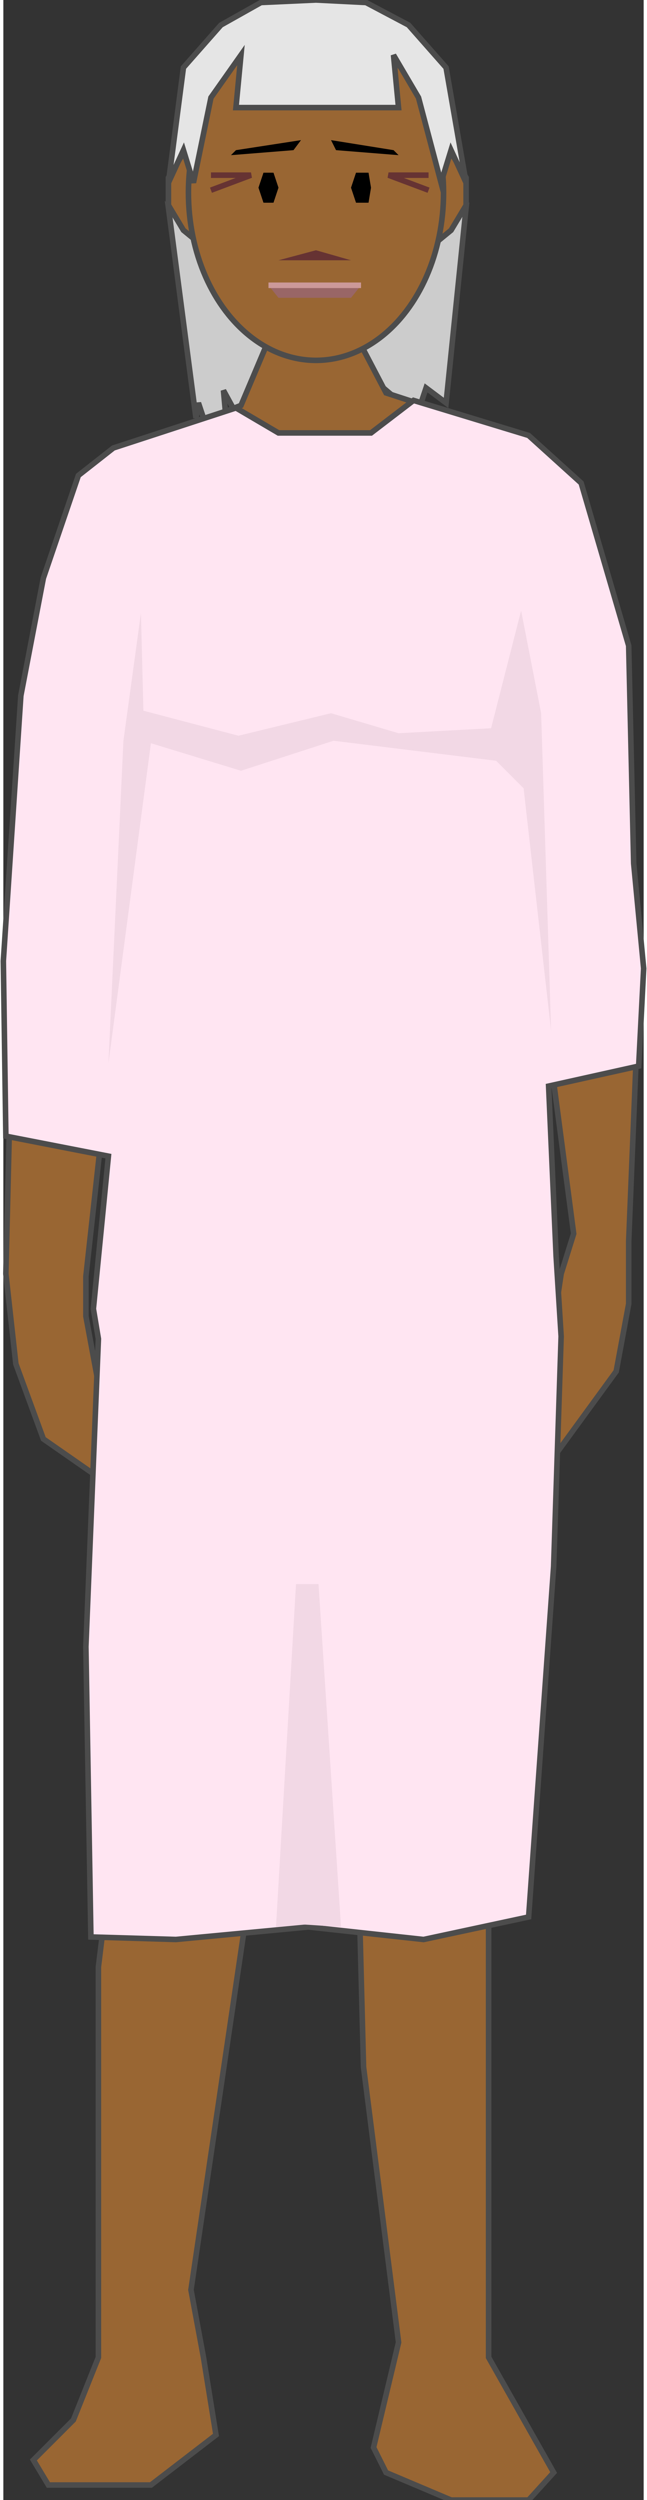 <svg version="1.1" xmlns="http://www.w3.org/2000/svg" xmlns:xlink="http://www.w3.org/1999/xlink" width="29px" height="112px" viewBox="0 0 28.828 112.5" xml:space="preserve" enable-background="new 0 0 28.828 112.5">
<rect x="0" y="0" width="28.828" height="112.5" fill="#333333" stroke="none"/>
<g id="Group_LeftLeg">
	<path d="M21.847,86.486l0.9-4.617l0.938-7.619c-2.898,0-5.803,0-8.714,0   l1.021,10.097l0.225,8.671l1.577,12.388l-1.127,4.729l0.563,1.127l2.928,1.238h3.491l1.126-1.238l-2.928-5.181V86.486z" fill="#996633" stroke="#4C4C4C" stroke-width="0.25" />
</g>
<g id="Group_RightLeg">
	<path d="M4.842,83.896L4.28,88.514v17.567l-1.126,2.815l-1.802,1.802   l0.675,1.126h4.617l2.929-2.252l-0.563-3.491l-0.563-3.04l2.929-19.82l1.019-8.971c-2.615,0-5.247,0-7.893,0L4.842,83.896z" fill="#996633" stroke="#4C4C4C" stroke-width="0.25" />
</g>
<g id="Group_LeftArm">
	<path d="M28.154,36.486l-0.338-7.883l-2.253-7.207l-2.142-1.457   c-0.467,2.642-0.429,5.205-0.26,7.766l0.6,6.19l-0.074,0.232l0.3,3.596l0.338,7.545l1.352,10.248l-0.563,1.802l-0.563,3.716v4.843   l3.041-4.167l0.563-3.04v-2.816l0.45-11.036L28.154,36.486z" fill="#996633" stroke="#4C4C4C" stroke-width="0.25" />
</g>
<g id="Group_HairBack">
	<path d="M20.833,9.347l-0.9,8.784l-0.901-0.676l-0.226,0.676h-0.9   l-1.464-1.239l-0.226-1.239l2.252-4.842L20.833,9.347z" fill="#CCCCCC" stroke="#4C4C4C" stroke-width="0.25" />
	<path d="M7.433,9.347l1.238,9.459l0.112-0.675l0.226,0.675h1.014   l-0.113-1.238l0.676,1.238l2.14-4.955L7.433,9.347z" fill="#CCCCCC" stroke="#4C4C4C" stroke-width="0.25" />
</g>
<g id="Group_Neck">
	<path d="M19.715,18.492L17.23,17.68l-1.238-2.365h-4.055l-1.238,2.928   l-2.05,0.797C11.845,22.586,17.618,22.558,19.715,18.492z" fill="#996633" stroke="#4C4C4C" stroke-width="0.25" />
</g>
<g id="Group_RightArm">
	<path d="M4.28,62.275l-0.563-3.041v-1.802l1.689-15.315l0.9-6.306   l0.676-7.545l-0.147,3.701c0.43-4.092,0.961-8.3,0.441-12.393l-2.658,1.034l-2.365,4.279L1.126,30.18v7.433L0.45,43.468   L0.113,57.32l0.45,4.054l1.239,3.378l2.538,1.767l0.031-0.767L4.28,62.275z" fill="#996633" stroke="#4C4C4C" stroke-width="0.25" />
</g>
<g id="Group_Face">
	<path d="M18.919,11.374H9.347L8.108,10.36L7.433,9.234V7.996L8.108,6.87   h12.05l0.676,1.126v1.239l-0.676,1.126L18.919,11.374z" fill="#996633" stroke="#4C4C4C" stroke-width="0.25" />
	<ellipse cx="14.076" cy="8.671" rx="5.743" ry="7.545" fill="#996633" stroke="#4C4C4C" stroke-width="0.25" />
	<path d="M14.076,11.261l1.577,0.451h-3.267L14.076,11.261z" fill="#663333" />
	<path d="M12.387,13.401l-0.45-0.563h4.167l-0.45,0.563H12.387z" fill="#996666" />
	<path d="M11.937,12.838h4.167" fill="none" stroke="#CC9999" stroke-width="0.25" />
	<path d="M17.568,6.757l-2.815-0.451l0.226,0.451l2.815,0.225L17.568,6.757z" />
	<path d="M10.473,6.757l2.928-0.451l-0.338,0.451l-2.815,0.225L10.473,6.757z" />
	<path d="M11.712,9.122h0.45l0.225-0.676l-0.225-0.675h-0.45l-0.226,0.675L11.712,9.122z" />
	<path d="M15.878,9.122h0.563l0.112-0.676l-0.112-0.675h-0.563l-0.225,0.675L15.878,9.122z" />
	<path d="M9.347,8.559l1.802-0.676H9.347" fill="none" stroke="#663333" stroke-width="0.25" />
	<path d="M19.144,8.559l-1.802-0.676h1.802" fill="none" stroke="#663333" stroke-width="0.25" />
</g>
<g id="Group_Dress">
	<path d="M0.113,51.126L0,43.243l0.788-11.937l1.014-5.292l1.576-4.617   l1.577-1.239l5.518-1.802l1.914,1.126h4.167l1.914-1.464l5.181,1.577l2.365,2.14l2.14,7.32l0.225,9.797l0.45,4.729l-0.225,4.392   l-4.055,0.901l0.338,7.658l0.226,3.603l-0.338,10.361l-1.126,15.766l-4.729,1.014l-5.181-0.564L7.77,87.275l-3.828-0.113   L3.716,74.1L4.28,60.248l-0.226-1.352l0.676-6.87L0.113,51.126z" fill="#FFE5F2" stroke="#4C4C4C" stroke-width="0.25" />
	<path d="M4.73,47.86l1.914-14.415l4.055,1.239l4.166-1.351l7.32,0.901l1.238,1.239l1.239,10.923   l-0.45-14.302l-0.901-4.617l-1.352,5.293l-4.166,0.225l-3.041-0.901l-4.167,1.013l-4.279-1.126L6.194,27.59l-0.788,5.743   L4.73,47.86z" fill="#F2D8E5" />
	<path d="M12.275,86.711l0.901-15.428h1.013l1.014,15.428L13.514,86.6L12.275,86.711z" fill="#F2D8E5" />
</g>
<g id="Group_HairTop">
	<path d="M8.559,8.221L8.108,6.757L7.433,8.221l0.675-5.18l1.689-1.915   l1.802-1.013L14.076,0l2.252,0.113l1.915,1.013l1.689,1.915l0.9,5.18l-0.676-1.464l-0.45,1.464l-1.014-3.829l-1.126-1.915   l0.226,2.365h-7.32l0.226-2.365L9.347,4.392L8.559,8.221z" fill="#E5E5E5" stroke="#4C4C4C" stroke-width="0.25" />
</g>
</svg>